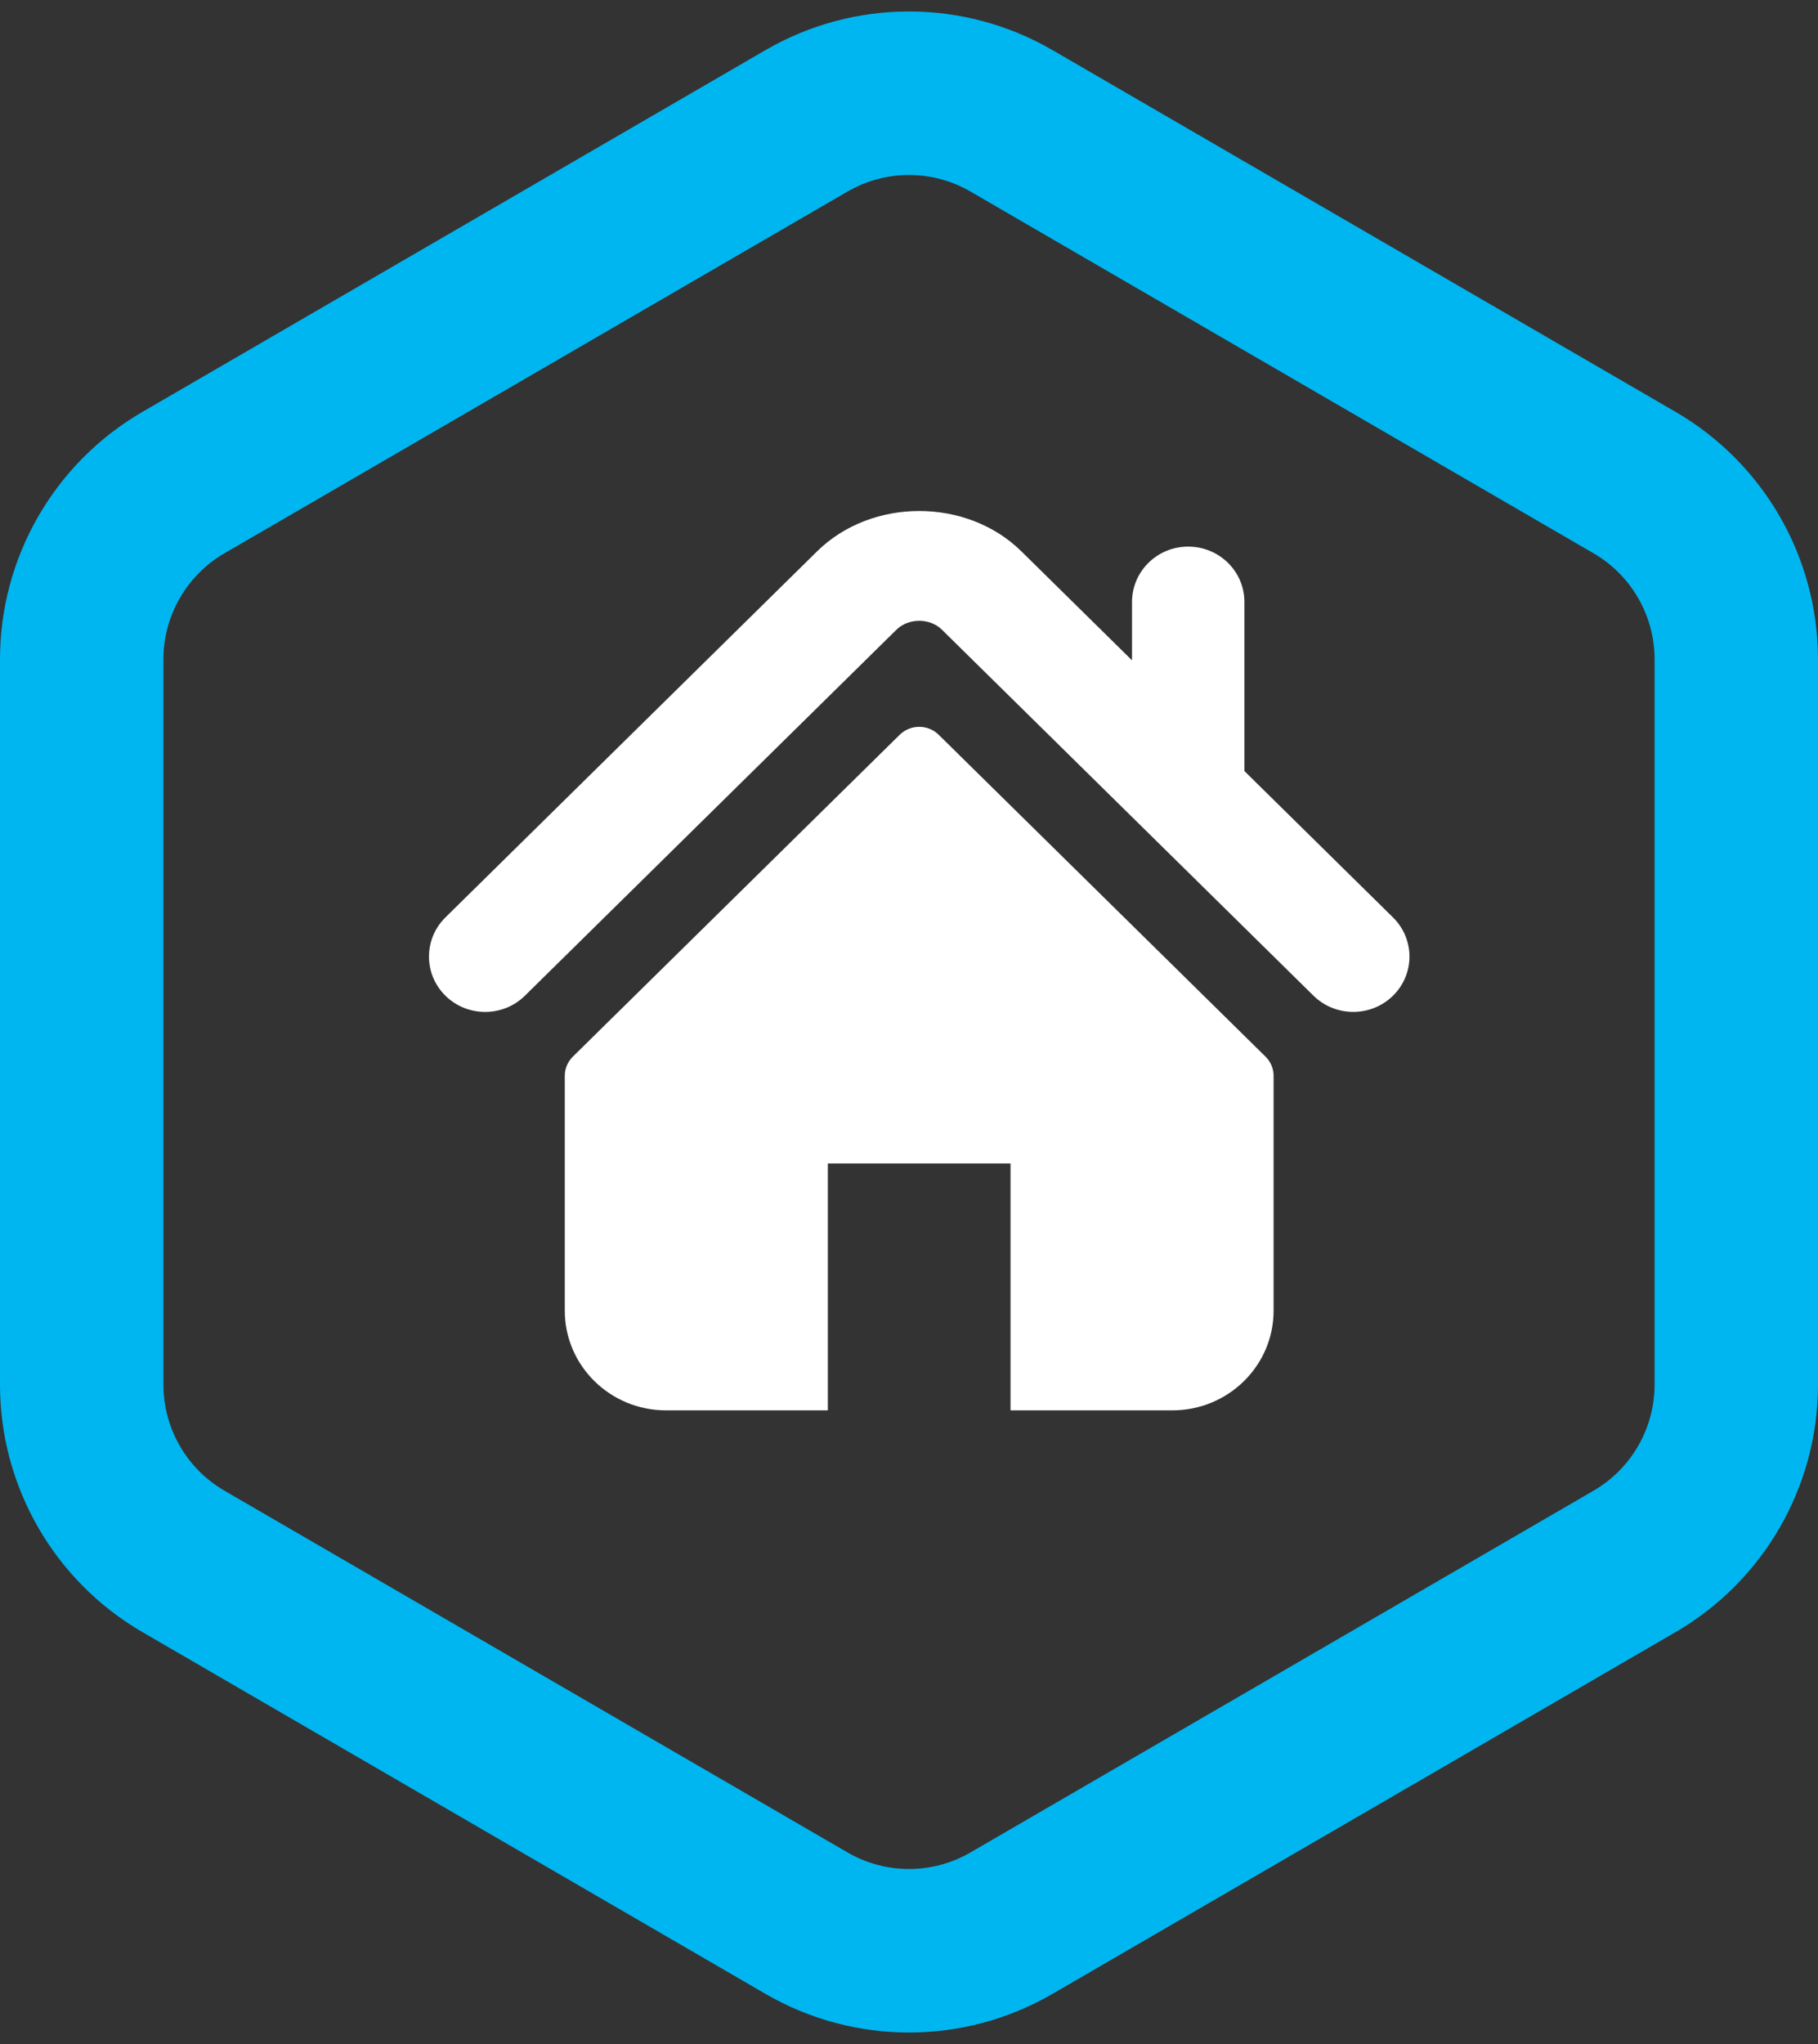 <svg width="89" height="100" viewBox="0 0 89 100" fill="none" xmlns="http://www.w3.org/2000/svg">
<rect x="0" y="0" width="89" height="100" fill="#333333" stroke="none"/>
<path fill-rule="evenodd" clip-rule="evenodd" d="M37.474 2.452C41.819 -0.069 47.181 -0.069 51.526 2.452L82.026 20.15C86.343 22.655 89 27.268 89 32.259V67.741C89 72.732 86.343 77.345 82.026 79.85L51.526 97.548C47.181 100.069 41.819 100.069 37.474 97.548L6.974 79.85C2.657 77.345 0 72.732 0 67.741V32.259C0 27.268 2.657 22.655 6.974 20.15L37.474 2.452ZM47.511 9.372C45.649 8.291 43.351 8.291 41.489 9.372L10.989 27.069C9.139 28.143 8 30.12 8 32.259V67.741C8 69.88 9.139 71.857 10.989 72.931L41.489 90.628C43.351 91.709 45.649 91.709 47.511 90.628L78.011 72.931C79.861 71.857 81 69.88 81 67.741V32.259C81 30.12 79.861 28.143 78.011 27.069L47.511 9.372Z" fill="#00B6F0"/>
<path d="M68.194 44.884L60.92 37.723V29.45C60.92 27.955 59.69 26.742 58.167 26.742C56.648 26.742 55.418 27.955 55.418 29.45V32.306L50.002 26.974C47.324 24.339 42.667 24.344 39.995 26.979L21.805 44.884C20.732 45.943 20.732 47.657 21.805 48.714C22.879 49.772 24.623 49.772 25.697 48.714L43.885 30.808C44.479 30.227 45.523 30.227 46.111 30.807L64.302 48.714C64.842 49.243 65.544 49.506 66.248 49.506C66.953 49.506 67.656 49.243 68.194 48.714C69.269 47.657 69.269 45.943 68.194 44.884Z" fill="white"/>
<path d="M45.955 35.949C45.427 35.429 44.571 35.429 44.044 35.949L28.045 51.694C27.791 51.942 27.649 52.282 27.649 52.636V64.121C27.649 66.816 29.869 69 32.606 69H40.527V56.923H49.47V69H57.392C60.129 69 62.349 66.816 62.349 64.121V52.636C62.349 52.282 62.208 51.942 61.953 51.694L45.955 35.949Z" fill="white"/>
</svg>
